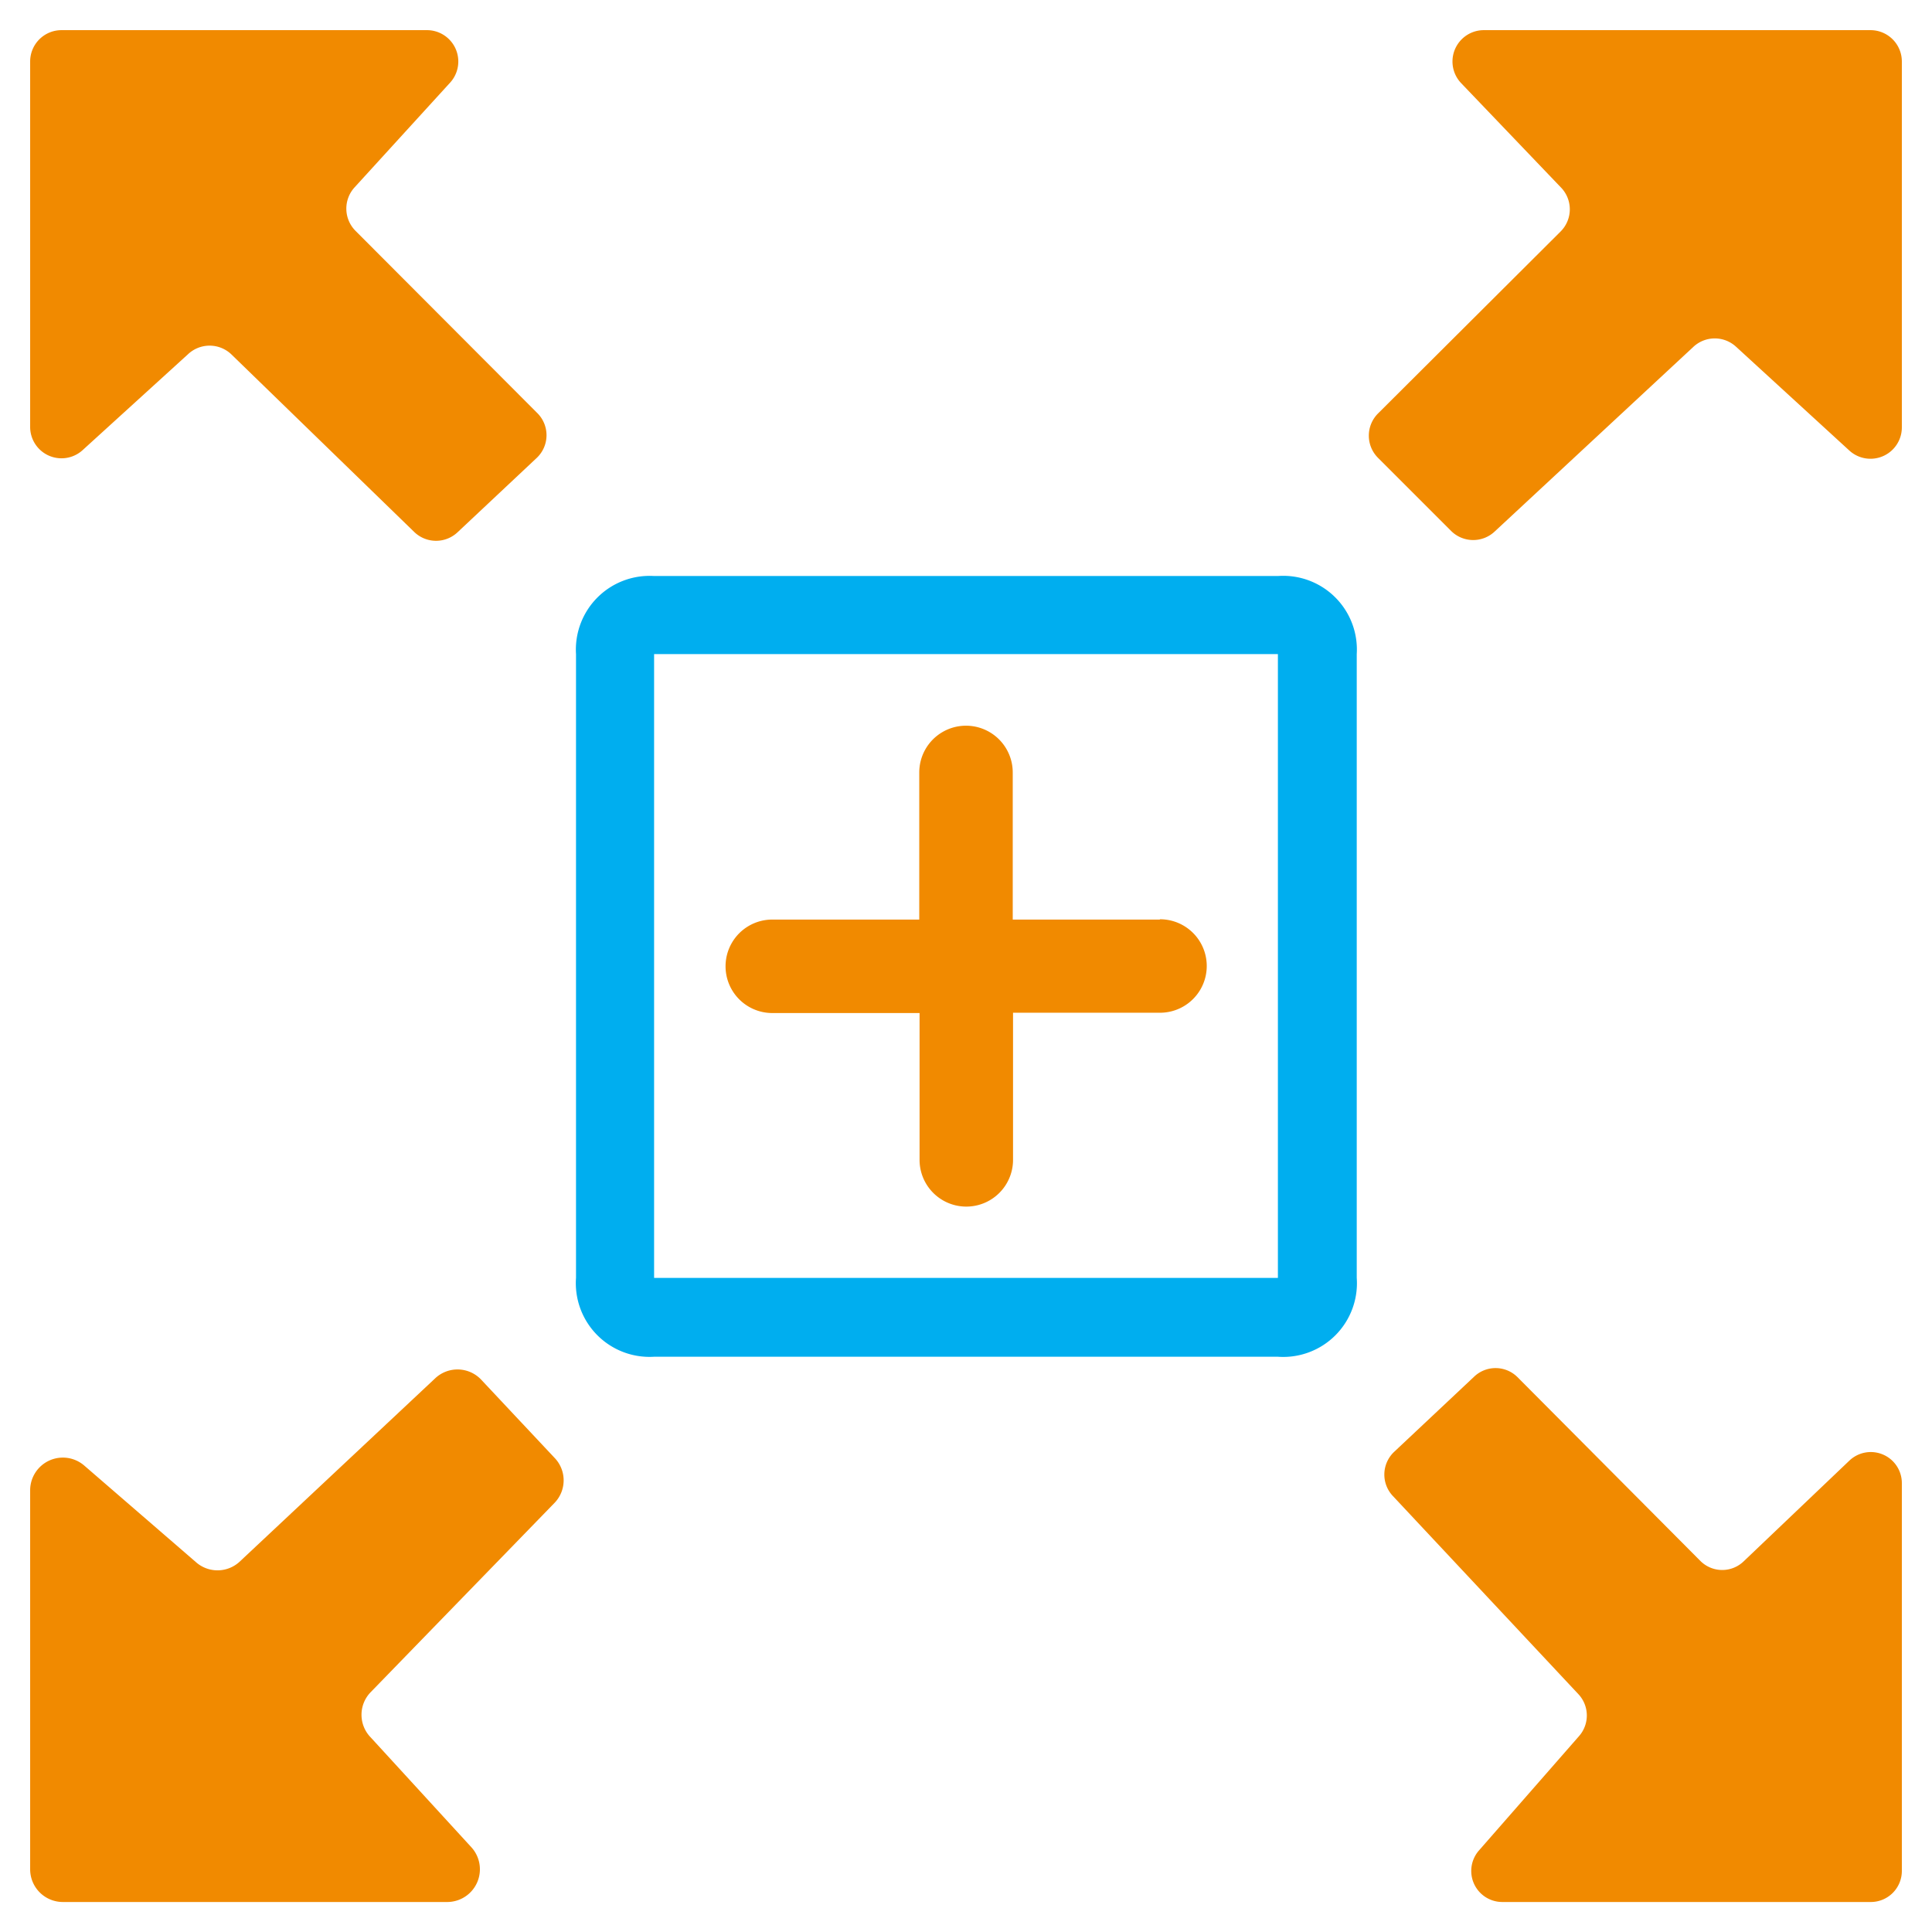 <svg id="Layer_1" data-name="Layer 1" xmlns="http://www.w3.org/2000/svg" viewBox="0 0 128.16 128.16"><defs><style>.cls-1{fill:#00aeef;}.cls-2{fill:#f18a00;}</style></defs><path class="cls-1" d="M84.77,84.77H43.39V43.39H84.77Zm0-46.56H43.39a4.89,4.89,0,0,0-5.18,5.18V84.77A4.89,4.89,0,0,0,43.39,90H84.77A4.89,4.89,0,0,0,90,84.77V43.39A4.89,4.89,0,0,0,84.77,38.21Z"/><path class="cls-2" d="M30.35,35.31l5.26-4.94a2.07,2.07,0,0,0,0-3L23.58,15.31a2.09,2.09,0,0,1-.06-2.88l6.34-6.95A2.08,2.08,0,0,0,28.33,2H4.08A2.08,2.08,0,0,0,2,4.08V28.33a2.08,2.08,0,0,0,3.48,1.53l7-6.37a2.09,2.09,0,0,1,2.85,0L27.48,35.29A2.08,2.08,0,0,0,30.35,35.31Z"/><path class="cls-2" d="M96.93,5.52l6.61,6.91a2.08,2.08,0,0,1,0,2.91L91.41,27.43a2.08,2.08,0,0,0,0,2.94l4.87,4.87a2.08,2.08,0,0,0,2.89,0L112.34,23a2.08,2.08,0,0,1,2.82,0l7.52,6.89a2.08,2.08,0,0,0,3.48-1.53V4.08A2.08,2.08,0,0,0,124.08,2H98.43A2.08,2.08,0,0,0,96.93,5.52Z"/><path class="cls-2" d="M97.8,91.31l-5.32,5a2.07,2.07,0,0,0-.1,2.91l12.33,13.17a2.07,2.07,0,0,1,.05,2.76l-6.66,7.61a2.06,2.06,0,0,0,1.55,3.41H124.1a2.06,2.06,0,0,0,2.06-2.06V98.38a2.06,2.06,0,0,0-3.48-1.49l-7,6.67a2.05,2.05,0,0,1-2.87,0L100.66,91.35A2.06,2.06,0,0,0,97.8,91.31Z"/><path class="cls-2" d="M28.88,91.42l-13,12.19a2.16,2.16,0,0,1-2.9,0L5.59,97.22A2.17,2.17,0,0,0,2,98.85V124a2.17,2.17,0,0,0,2.17,2.17H29.68a2.17,2.17,0,0,0,1.59-3.63l-6.68-7.29a2.15,2.15,0,0,1,0-3L36.78,99.7a2.15,2.15,0,0,0,0-3l-4.88-5.2A2.16,2.16,0,0,0,28.88,91.42Z"/><path class="cls-2" d="M76.93,61H67.18V51.24a3.1,3.1,0,0,0-6.2,0V61H51.23a3.1,3.1,0,0,0,0,6.2H61v9.74h0a3.1,3.1,0,1,0,6.2,0V67.18h9.75a3.1,3.1,0,0,0,0-6.2Z"/></svg>